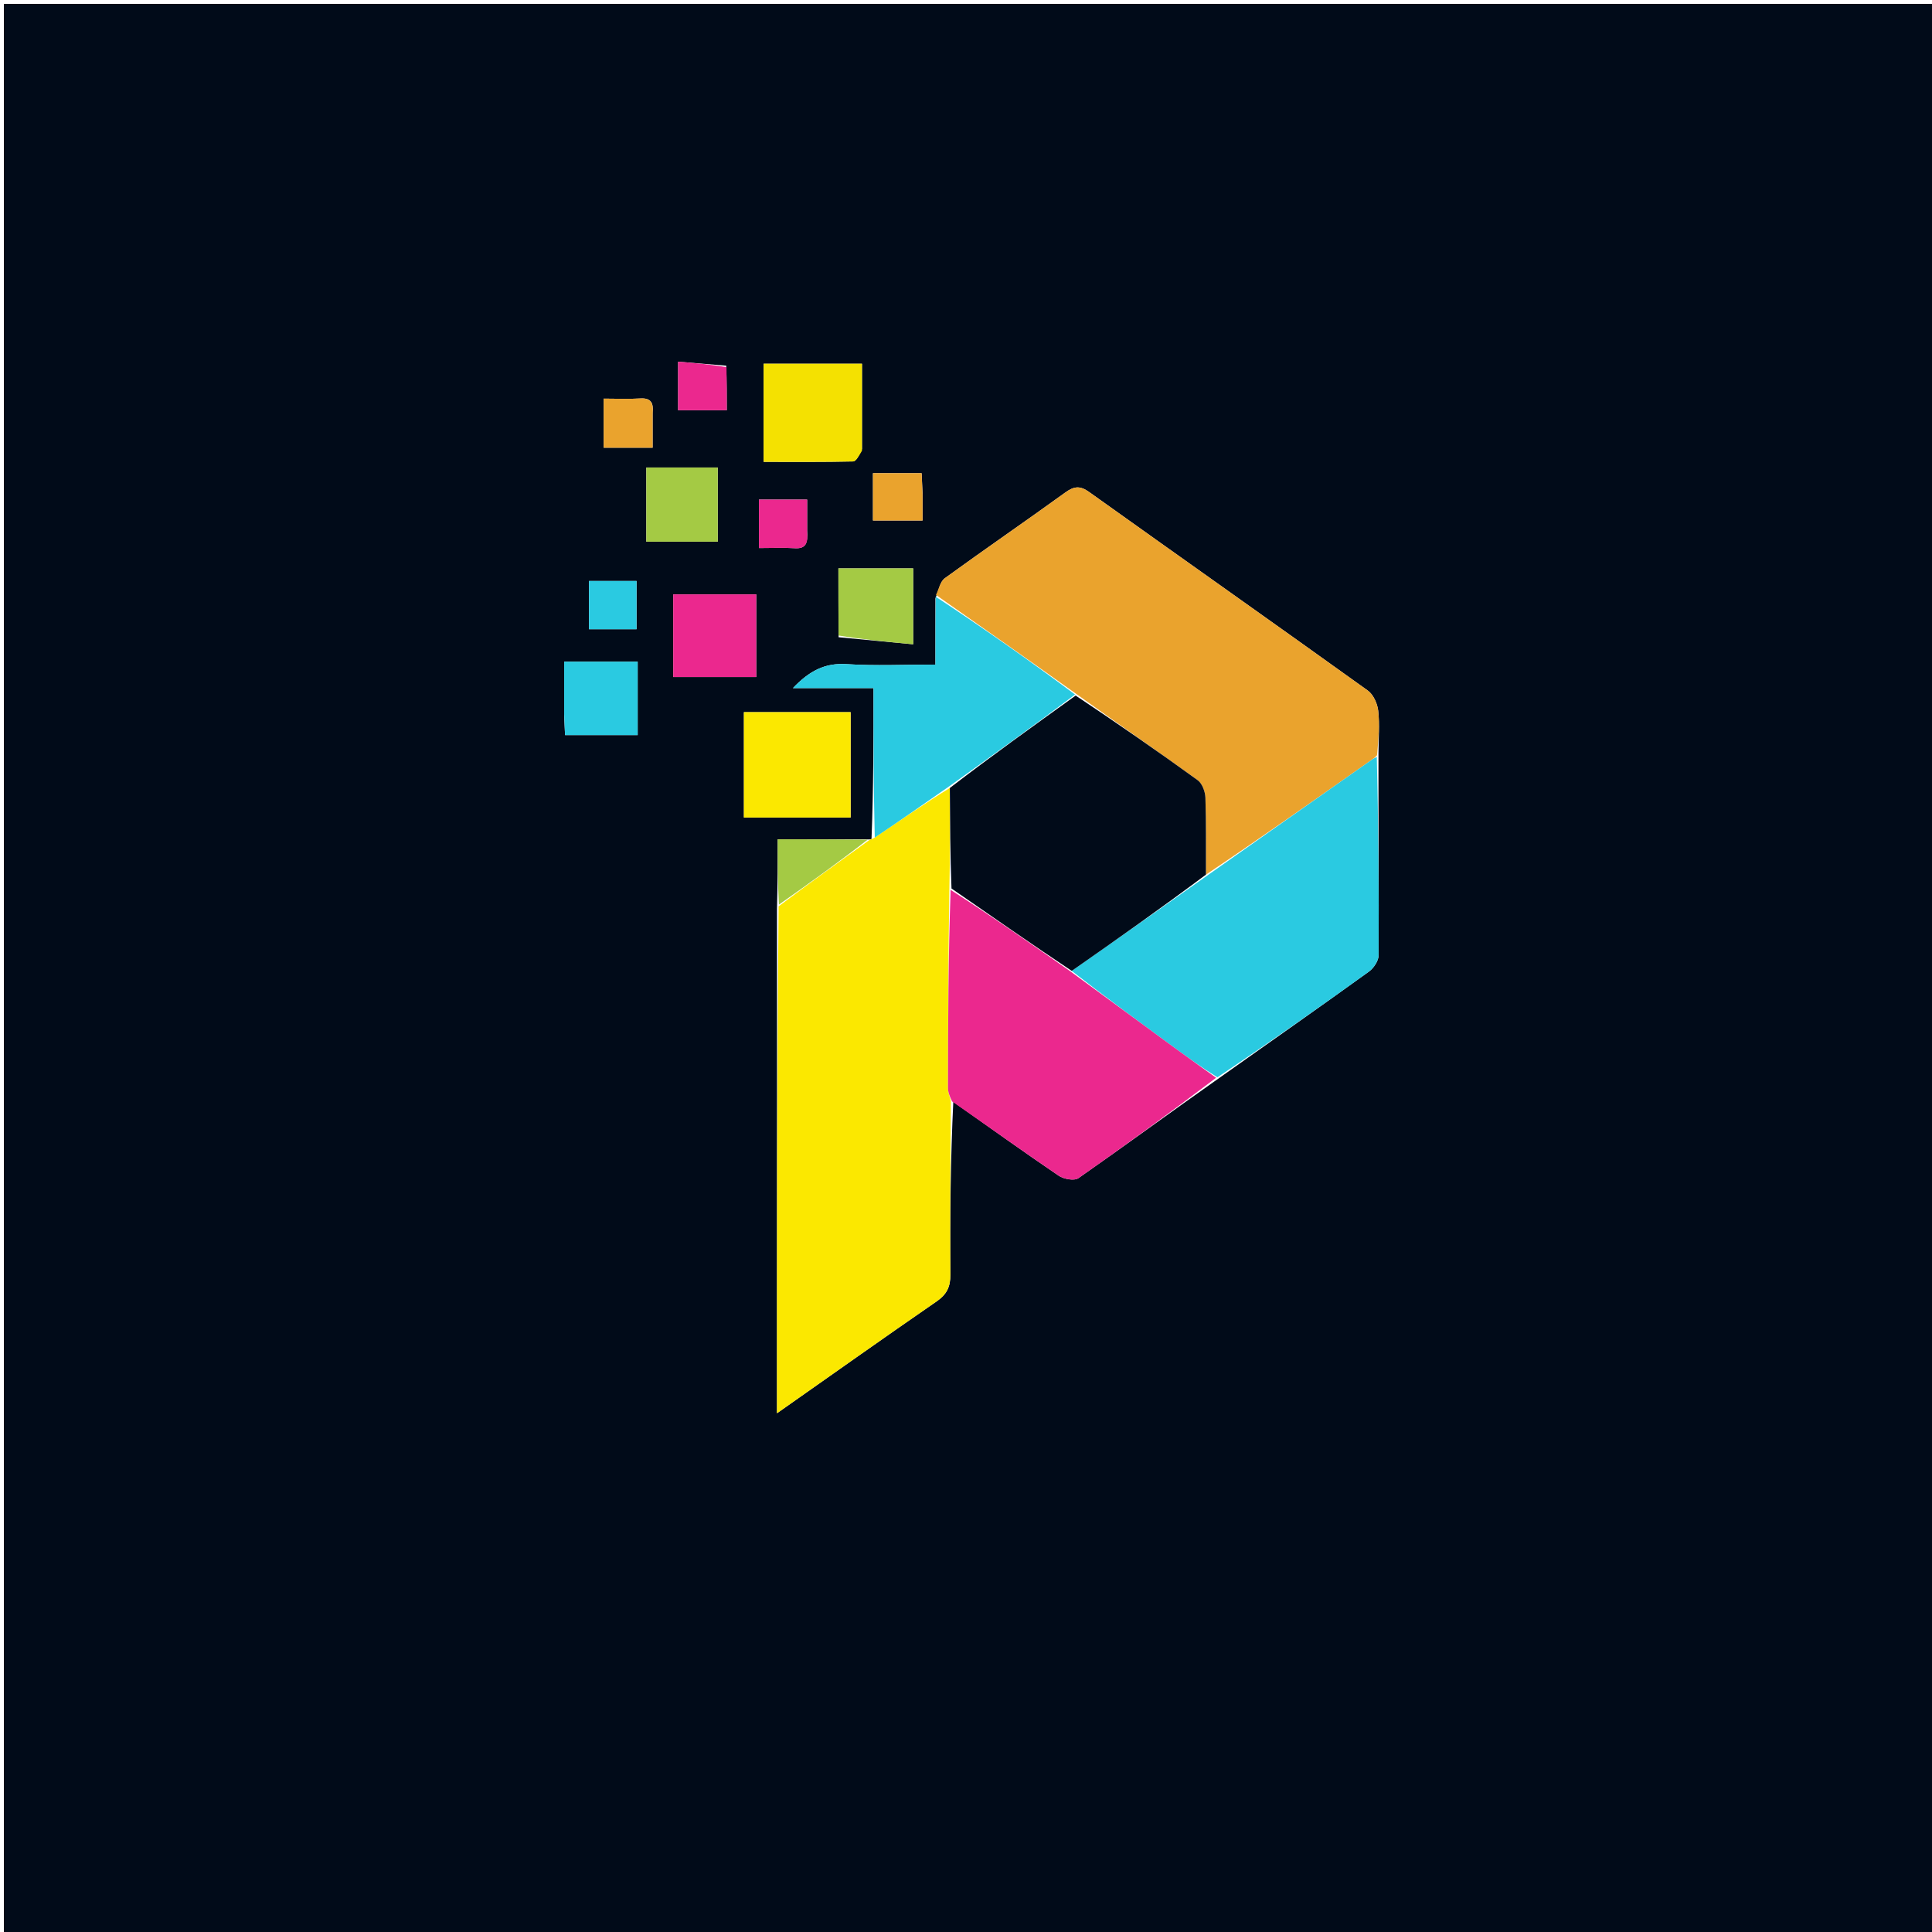 <svg version="1.1" id="Layer_1" xmlns="http://www.w3.org/2000/svg" xmlns:xlink="http://www.w3.org/1999/xlink" x="0px" y="0px" 
	height= "900px" width="900px" viewBox="0 0 500 500" enable-background="new 0 0 500 500" xml:space="preserve">
<path fill="#010B19" opacity="1" stroke="none" 
	d="
M313,501 
	C208.667,501 104.833,501 1,501 
	C1,334.333 1,167.667 1,1 
	C167.667,1 334.333,1 501,1 
	C501,167.667 501,334.333 501,501 
	C438.5,501 376,501 313,501 
M315.659,278.898 
	C328.541,269.779 341.455,260.705 354.251,251.469 
	C355.504,250.565 356.778,248.664 356.785,247.219 
	C356.873,230.073 356.721,212.926 356.746,194.881 
	C356.765,191.226 357.083,187.537 356.677,183.93 
	C356.469,182.083 355.423,179.744 353.98,178.708 
	C329.996,161.491 305.868,144.475 281.843,127.315 
	C279.535,125.666 277.969,125.818 275.731,127.436 
	C265.38,134.917 254.848,142.147 244.513,149.648 
	C243.33,150.506 242.97,152.496 242.088,154.894 
	C242.088,160.485 242.088,166.076 242.088,171.997 
	C234.003,171.997 226.526,172.361 219.104,171.878 
	C213.466,171.511 209.436,173.647 205.212,178.079 
	C212.503,178.079 219.055,178.079 226.063,178.079 
	C226.063,191.285 226.063,204.05 225.549,217.117 
	C225.372,217.205 225.194,217.293 224.092,217.213 
	C216.525,217.213 208.957,217.213 201.265,217.213 
	C201.265,223.32 201.265,228.761 201.087,235.098 
	C201.087,278.369 201.087,321.639 201.087,365.747 
	C215.477,355.635 228.87,346.129 242.39,336.805 
	C245.013,334.996 245.98,333.056 245.955,329.852 
	C245.834,314.881 246.003,299.907 246.713,285.154 
	C255.788,291.559 264.808,298.045 274,304.278 
	C275.302,305.161 278.027,305.652 279.101,304.902 
	C291.181,296.471 303.066,287.762 315.659,278.898 
M220.14,197.501 
	C220.14,193.088 220.14,188.674 220.14,184.311 
	C210.476,184.311 201.44,184.311 192.523,184.311 
	C192.523,193.636 192.523,202.643 192.523,211.574 
	C201.858,211.574 210.766,211.574 220.14,211.574 
	C220.14,207.047 220.14,202.77 220.14,197.501 
M223.08,116.19 
	C223.08,108.907 223.08,101.625 223.08,94.13 
	C214.373,94.13 206.126,94.13 197.624,94.13 
	C197.624,102.556 197.624,110.777 197.624,119.523 
	C205.535,119.523 213.159,119.592 220.778,119.418 
	C221.561,119.4 222.311,117.924 223.08,116.19 
M184.516,153.82 
	C181.097,153.82 177.677,153.82 174.232,153.82 
	C174.232,161.336 174.232,168.129 174.232,175.218 
	C181.503,175.218 188.58,175.218 195.714,175.218 
	C195.714,167.988 195.714,161.071 195.714,153.82 
	C192.122,153.82 188.803,153.82 184.516,153.82 
M217.027,164.918 
	C223.369,165.516 229.712,166.114 236.332,166.739 
	C236.332,159.535 236.332,153.46 236.332,147.095 
	C229.884,147.095 223.645,147.095 216.977,147.095 
	C216.977,152.794 216.977,158.404 217.027,164.918 
M146.005,185.294 
	C146.08,186.897 146.155,188.501 146.236,190.236 
	C152.678,190.236 158.753,190.236 165.031,190.236 
	C165.031,183.725 165.031,177.501 165.031,171.246 
	C158.629,171.246 152.534,171.246 146.005,171.246 
	C146.005,175.77 146.005,180.058 146.005,185.294 
M176.501,120.988 
	C173.407,120.988 170.313,120.988 167.266,120.988 
	C167.266,127.799 167.266,133.98 167.266,140.193 
	C173.695,140.193 179.741,140.193 185.758,140.193 
	C185.758,133.636 185.758,127.44 185.758,120.988 
	C182.747,120.988 180.113,120.988 176.501,120.988 
M187.944,94.633 
	C183.819,94.292 179.693,93.952 175.498,93.606 
	C175.498,98.347 175.498,102.11 175.498,106.177 
	C179.76,106.177 183.773,106.177 188.085,106.177 
	C188.085,102.366 188.085,98.901 187.944,94.633 
M238.757,127.613 
	C238.674,125.869 238.592,124.125 238.513,122.462 
	C233.952,122.462 230.039,122.462 225.921,122.462 
	C225.921,126.706 225.921,130.65 225.921,134.704 
	C230.195,134.704 234.257,134.704 238.757,134.704 
	C238.757,132.45 238.757,130.49 238.757,127.613 
M168.896,106.729 
	C169.146,104.38 168.55,102.951 165.724,103.124 
	C162.64,103.312 159.536,103.166 156.23,103.166 
	C156.23,107.749 156.23,111.79 156.23,115.86 
	C160.525,115.86 164.577,115.86 168.897,115.86 
	C168.897,112.914 168.897,110.28 168.896,106.729 
M208.888,137.317 
	C208.888,134.716 208.888,132.116 208.888,129.295 
	C204.374,129.295 200.357,129.295 196.409,129.295 
	C196.409,133.605 196.409,137.608 196.409,141.832 
	C199.794,141.832 202.767,141.692 205.72,141.872 
	C208.552,142.045 209.12,140.573 208.888,137.317 
M158.526,162.839 
	C160.605,162.839 162.685,162.839 164.741,162.839 
	C164.741,158.191 164.741,154.283 164.741,150.354 
	C160.438,150.354 156.415,150.354 152.425,150.354 
	C152.425,154.608 152.425,158.499 152.425,162.839 
	C154.35,162.839 155.973,162.839 158.526,162.839 
z"/>
<path fill="#FBE800" opacity="1" stroke="none" 
	d="
M225.016,217.381 
	C225.194,217.293 225.372,217.205 226.133,216.91 
	C233.065,212.276 239.414,207.849 245.813,203.93 
	C245.882,212.898 245.899,221.358 245.692,230.178 
	C245.414,247.56 245.347,264.583 245.341,281.605 
	C245.34,282.715 245.815,283.825 246.069,284.935 
	C246.003,299.907 245.834,314.881 245.955,329.852 
	C245.98,333.056 245.013,334.996 242.39,336.805 
	C228.87,346.129 215.477,355.635 201.087,365.747 
	C201.087,321.639 201.087,278.369 201.504,234.555 
	C209.619,228.468 217.317,222.925 225.016,217.381 
z"/>
<path fill="#EAA32D" opacity="1" stroke="none" 
	d="
M242.228,153.962 
	C242.97,152.496 243.33,150.506 244.513,149.648 
	C254.848,142.147 265.38,134.917 275.731,127.436 
	C277.969,125.818 279.535,125.666 281.843,127.315 
	C305.868,144.475 329.996,161.491 353.98,178.708 
	C355.423,179.744 356.469,182.083 356.677,183.93 
	C357.083,187.537 356.765,191.226 356.377,195.449 
	C355.725,196.182 355.428,196.329 355.16,196.517 
	C340.812,206.612 326.467,216.711 312.1,226.353 
	C312.069,219.412 312.187,212.922 311.958,206.445 
	C311.903,204.883 311.131,202.767 309.956,201.916 
	C299.612,194.419 289.102,187.151 278.486,179.548 
	C266.296,170.841 254.262,162.402 242.228,153.962 
z"/>
<path fill="#2ACAE1" opacity="1" stroke="none" 
	d="
M312.122,226.809 
	C326.467,216.711 340.812,206.612 355.16,196.517 
	C355.428,196.329 355.725,196.182 356.32,195.898 
	C356.721,212.926 356.873,230.073 356.785,247.219 
	C356.778,248.664 355.504,250.565 354.251,251.469 
	C341.455,260.705 328.541,269.779 315.057,278.808 
	C311.113,276.316 307.754,273.939 304.433,271.508 
	C295.289,264.815 286.161,258.1 277.361,251.264 
	C289.171,243.026 300.646,234.917 312.122,226.809 
z"/>
<path fill="#EB288E" opacity="1" stroke="none" 
	d="
M277.026,251.394 
	C286.161,258.1 295.289,264.815 304.433,271.508 
	C307.754,273.939 311.113,276.316 314.729,278.922 
	C303.066,287.762 291.181,296.471 279.101,304.902 
	C278.027,305.652 275.302,305.161 274,304.278 
	C264.808,298.045 255.788,291.559 246.391,285.044 
	C245.815,283.825 245.34,282.715 245.341,281.605 
	C245.347,264.583 245.414,247.56 246.023,230.301 
	C256.728,237.174 266.877,244.284 277.026,251.394 
z"/>
<path fill="#2ACAE1" opacity="1" stroke="none" 
	d="
M242.158,154.428 
	C254.262,162.402 266.296,170.841 278.225,179.745 
	C267.334,187.947 256.548,195.684 245.763,203.422 
	C239.414,207.849 233.065,212.276 226.39,216.759 
	C226.063,204.05 226.063,191.285 226.063,178.079 
	C219.055,178.079 212.503,178.079 205.212,178.079 
	C209.436,173.647 213.466,171.511 219.104,171.878 
	C226.526,172.361 234.003,171.997 242.088,171.997 
	C242.088,166.076 242.088,160.485 242.158,154.428 
z"/>
<path fill="#FBE800" opacity="1" stroke="none" 
	d="
M220.14,197.998 
	C220.14,202.77 220.14,207.047 220.14,211.574 
	C210.766,211.574 201.858,211.574 192.523,211.574 
	C192.523,202.643 192.523,193.636 192.523,184.311 
	C201.44,184.311 210.476,184.311 220.14,184.311 
	C220.14,188.674 220.14,193.088 220.14,197.998 
z"/>
<path fill="#F4E101" opacity="1" stroke="none" 
	d="
M223.078,116.658 
	C222.311,117.924 221.561,119.4 220.778,119.418 
	C213.159,119.592 205.535,119.523 197.624,119.523 
	C197.624,110.777 197.624,102.556 197.624,94.13 
	C206.126,94.13 214.373,94.13 223.08,94.13 
	C223.08,101.625 223.08,108.907 223.078,116.658 
z"/>
<path fill="#EB288E" opacity="1" stroke="none" 
	d="
M185,153.82 
	C188.803,153.82 192.122,153.82 195.714,153.82 
	C195.714,161.071 195.714,167.988 195.714,175.218 
	C188.58,175.218 181.503,175.218 174.232,175.218 
	C174.232,168.129 174.232,161.336 174.232,153.82 
	C177.677,153.82 181.097,153.82 185,153.82 
z"/>
<path fill="#A4CA44" opacity="1" stroke="none" 
	d="
M217.002,164.466 
	C216.977,158.404 216.977,152.794 216.977,147.095 
	C223.645,147.095 229.884,147.095 236.332,147.095 
	C236.332,153.46 236.332,159.535 236.332,166.739 
	C229.712,166.114 223.369,165.516 217.002,164.466 
z"/>
<path fill="#2ACAE1" opacity="1" stroke="none" 
	d="
M146.005,184.82 
	C146.005,180.058 146.005,175.77 146.005,171.246 
	C152.534,171.246 158.629,171.246 165.031,171.246 
	C165.031,177.501 165.031,183.725 165.031,190.236 
	C158.753,190.236 152.678,190.236 146.236,190.236 
	C146.155,188.501 146.08,186.897 146.005,184.82 
z"/>
<path fill="#A4CA44" opacity="1" stroke="none" 
	d="
M176.989,120.988 
	C180.113,120.988 182.747,120.988 185.758,120.988 
	C185.758,127.44 185.758,133.636 185.758,140.193 
	C179.741,140.193 173.695,140.193 167.266,140.193 
	C167.266,133.98 167.266,127.799 167.266,120.988 
	C170.313,120.988 173.407,120.988 176.989,120.988 
z"/>
<path fill="#A4CA44" opacity="1" stroke="none" 
	d="
M224.554,217.297 
	C217.317,222.925 209.619,228.468 201.593,234.107 
	C201.265,228.761 201.265,223.32 201.265,217.213 
	C208.957,217.213 216.525,217.213 224.554,217.297 
z"/>
<path fill="#EB288E" opacity="1" stroke="none" 
	d="
M188.015,95.035 
	C188.085,98.901 188.085,102.366 188.085,106.177 
	C183.773,106.177 179.76,106.177 175.498,106.177 
	C175.498,102.11 175.498,98.347 175.498,93.606 
	C179.693,93.952 183.819,94.292 188.015,95.035 
z"/>
<path fill="#EAA32D" opacity="1" stroke="none" 
	d="
M238.757,128.071 
	C238.757,130.49 238.757,132.45 238.757,134.704 
	C234.257,134.704 230.195,134.704 225.921,134.704 
	C225.921,130.65 225.921,126.706 225.921,122.462 
	C230.039,122.462 233.952,122.462 238.513,122.462 
	C238.592,124.125 238.674,125.869 238.757,128.071 
z"/>
<path fill="#EAA32D" opacity="1" stroke="none" 
	d="
M168.897,107.188 
	C168.897,110.28 168.897,112.914 168.897,115.86 
	C164.577,115.86 160.525,115.86 156.23,115.86 
	C156.23,111.79 156.23,107.749 156.23,103.166 
	C159.536,103.166 162.64,103.312 165.724,103.124 
	C168.55,102.951 169.146,104.38 168.897,107.188 
z"/>
<path fill="#EB288E" opacity="1" stroke="none" 
	d="
M208.888,137.779 
	C209.12,140.573 208.552,142.045 205.72,141.872 
	C202.767,141.692 199.794,141.832 196.409,141.832 
	C196.409,137.608 196.409,133.605 196.409,129.295 
	C200.357,129.295 204.374,129.295 208.888,129.295 
	C208.888,132.116 208.888,134.716 208.888,137.779 
z"/>
<path fill="#2ACAE1" opacity="1" stroke="none" 
	d="
M158.061,162.839 
	C155.973,162.839 154.35,162.839 152.425,162.839 
	C152.425,158.499 152.425,154.608 152.425,150.354 
	C156.415,150.354 160.438,150.354 164.741,150.354 
	C164.741,154.283 164.741,158.191 164.741,162.839 
	C162.685,162.839 160.605,162.839 158.061,162.839 
z"/>
<path fill="#010B19" opacity="1" stroke="none" 
	d="
M245.813,203.93 
	C256.548,195.684 267.334,187.947 278.38,180.012 
	C289.102,187.151 299.612,194.419 309.956,201.916 
	C311.131,202.767 311.903,204.883 311.958,206.445 
	C312.187,212.922 312.069,219.412 312.1,226.353 
	C300.646,234.917 289.171,243.026 277.361,251.264 
	C266.877,244.284 256.728,237.174 246.247,229.941 
	C245.899,221.358 245.882,212.898 245.813,203.93 
z"/>
</svg>